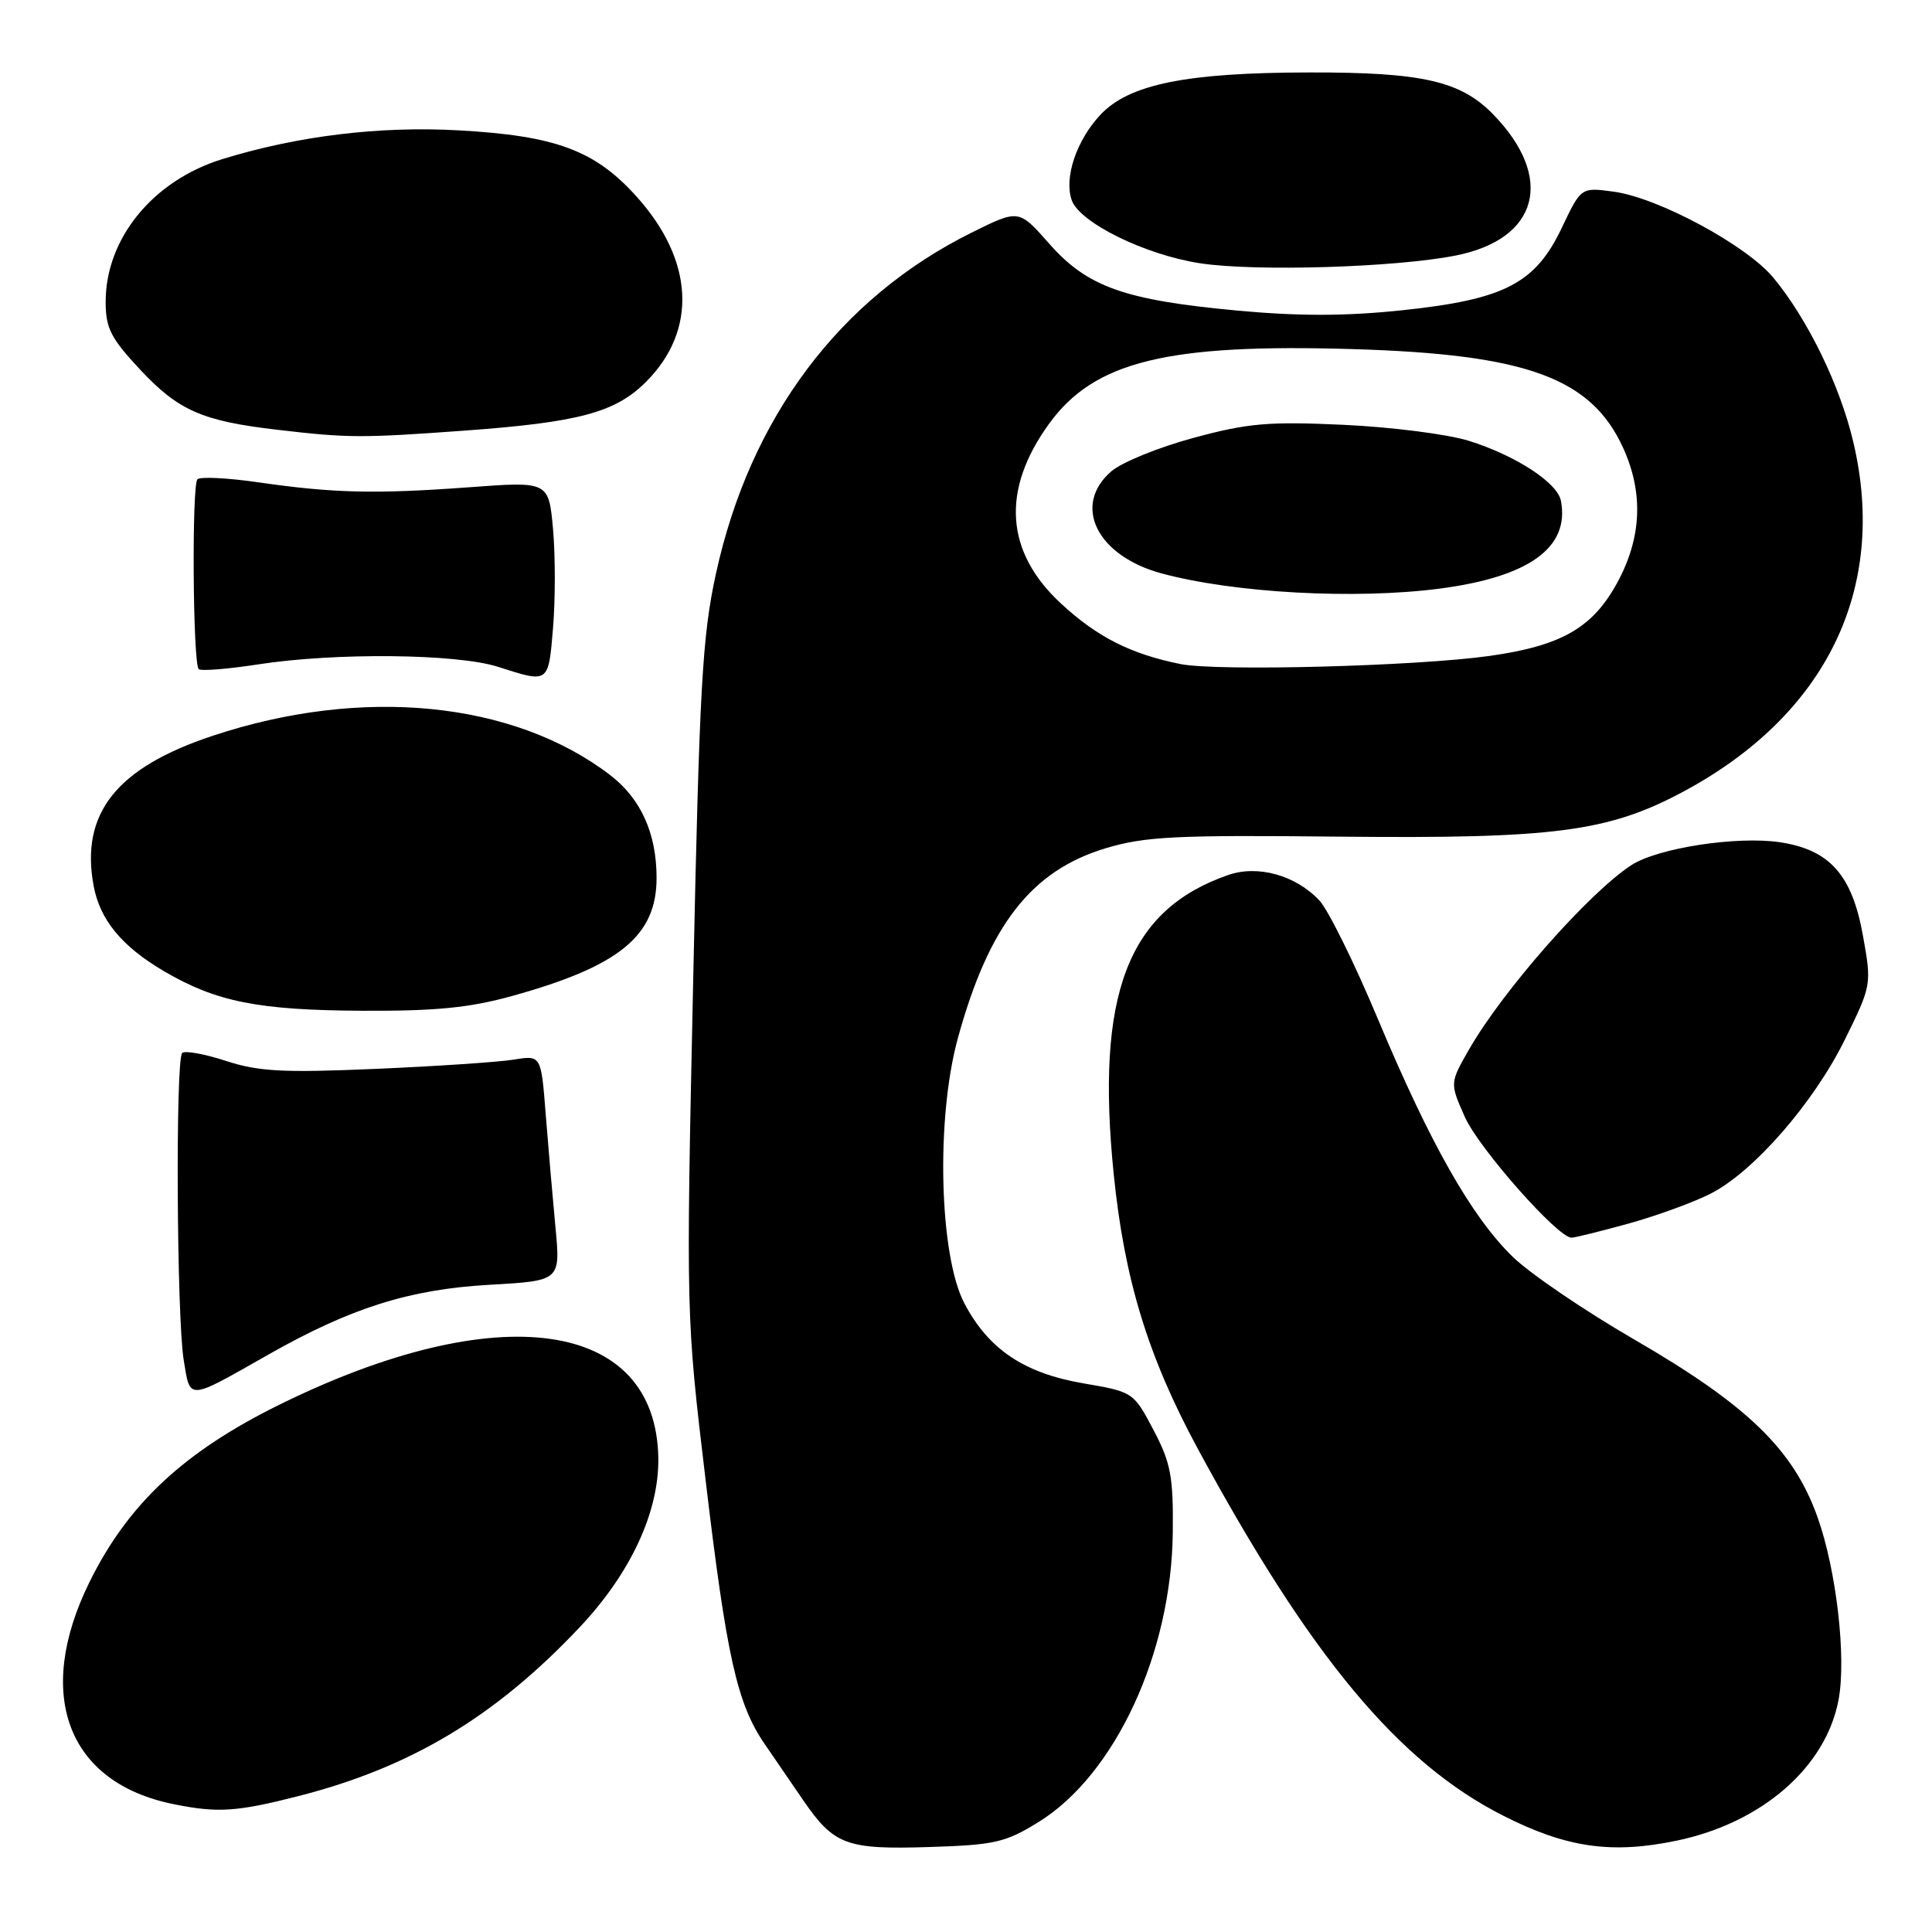<?xml version="1.0" encoding="UTF-8" standalone="no"?>
<!DOCTYPE svg PUBLIC "-//W3C//DTD SVG 1.1//EN" "http://www.w3.org/Graphics/SVG/1.1/DTD/svg11.dtd" >
<svg xmlns="http://www.w3.org/2000/svg" xmlns:xlink="http://www.w3.org/1999/xlink" version="1.1" viewBox="0 0 256 256">
 <g >
 <path fill="currentColor"
d=" M 137.61 241.43 C 147.77 235.16 155.25 219.00 155.40 203.00 C 155.48 195.64 155.13 193.82 152.84 189.47 C 150.20 184.47 150.15 184.43 143.55 183.30 C 135.69 181.95 130.98 178.79 127.78 172.69 C 124.45 166.34 124.00 148.20 126.92 137.57 C 131.03 122.59 136.66 115.36 146.50 112.40 C 151.71 110.83 155.80 110.63 177.53 110.86 C 205.86 111.15 213.05 110.22 222.91 104.97 C 241.96 94.81 250.16 78.06 245.58 58.60 C 243.82 51.11 239.57 42.36 235.00 36.82 C 231.46 32.52 219.74 26.20 213.84 25.40 C 209.50 24.81 209.50 24.81 206.96 30.16 C 203.44 37.57 199.37 39.68 185.81 41.11 C 178.31 41.90 172.11 41.91 163.92 41.15 C 148.96 39.76 144.06 38.01 139.01 32.27 C 135.00 27.72 135.00 27.72 128.75 30.82 C 111.26 39.50 99.38 55.34 94.87 76.00 C 93.05 84.33 92.68 90.97 91.85 129.93 C 90.90 174.36 90.90 174.36 93.50 196.15 C 96.28 219.57 97.68 225.80 101.33 231.10 C 102.61 232.97 104.89 236.30 106.40 238.50 C 110.50 244.48 112.14 245.09 123.13 244.74 C 131.80 244.47 133.24 244.14 137.61 241.43 Z  M 222.20 243.89 C 233.48 241.53 241.94 234.16 243.62 225.23 C 244.67 219.62 243.33 208.01 240.82 201.00 C 237.63 192.07 231.55 186.18 216.53 177.48 C 209.95 173.67 202.70 168.74 200.43 166.52 C 194.99 161.23 189.49 151.52 182.58 135.03 C 179.48 127.62 175.99 120.55 174.82 119.31 C 171.68 115.97 166.66 114.57 162.72 115.95 C 149.41 120.58 145.15 131.75 147.58 155.65 C 149.00 169.60 152.14 179.81 158.73 192.00 C 173.63 219.52 185.32 233.57 199.19 240.59 C 207.56 244.84 213.57 245.70 222.20 243.89 Z  M 39.59 237.98 C 54.47 234.17 65.63 227.47 76.80 215.63 C 83.55 208.48 87.33 200.35 87.23 193.22 C 86.96 174.80 66.01 171.84 37.00 186.14 C 24.35 192.38 16.95 199.29 11.85 209.65 C 4.51 224.55 8.94 236.23 23.00 239.06 C 28.86 240.25 31.36 240.08 39.59 237.98 Z  M 35.44 179.56 C 46.45 173.30 54.24 170.84 64.88 170.24 C 74.27 169.71 74.27 169.71 73.60 162.61 C 73.23 158.70 72.65 151.97 72.31 147.66 C 71.70 139.82 71.70 139.82 68.10 140.40 C 66.12 140.73 57.89 141.28 49.81 141.63 C 37.50 142.16 34.28 141.99 29.95 140.58 C 27.11 139.65 24.49 139.18 24.14 139.53 C 23.24 140.43 23.41 174.50 24.34 180.20 C 25.22 185.60 24.75 185.63 35.44 179.56 Z  M 215.83 162.12 C 219.57 161.08 224.44 159.30 226.66 158.17 C 232.39 155.25 240.34 146.12 244.48 137.70 C 247.99 130.57 248.01 130.44 246.86 124.03 C 245.42 115.93 242.46 112.60 235.85 111.60 C 230.12 110.75 219.62 112.37 216.14 114.65 C 210.50 118.34 199.20 131.17 194.69 139.00 C 192.10 143.51 192.10 143.51 194.10 148.00 C 195.95 152.16 206.41 164.00 208.23 164.00 C 208.67 164.00 212.09 163.15 215.83 162.12 Z  M 67.87 131.97 C 82.08 128.03 87.00 124.01 87.00 116.33 C 87.00 110.41 84.91 105.80 80.81 102.67 C 67.98 92.89 47.95 90.92 28.14 97.51 C 15.41 101.74 10.62 107.80 12.41 117.40 C 13.26 121.92 16.16 125.42 21.75 128.70 C 28.66 132.75 34.22 133.86 48.02 133.93 C 57.69 133.98 62.21 133.54 67.87 131.97 Z  M 73.28 83.21 C 73.59 79.48 73.59 73.58 73.28 70.10 C 72.70 63.78 72.70 63.78 62.10 64.57 C 49.70 65.48 44.18 65.35 34.16 63.90 C 30.13 63.32 26.53 63.14 26.16 63.51 C 25.40 64.28 25.55 87.88 26.33 88.66 C 26.61 88.94 30.14 88.66 34.17 88.04 C 44.41 86.45 60.53 86.61 66.00 88.36 C 72.76 90.53 72.66 90.60 73.28 83.21 Z  M 61.55 57.06 C 76.69 55.96 81.54 54.66 85.59 50.61 C 92.43 43.77 91.97 34.52 84.36 26.06 C 78.84 19.91 73.63 17.98 60.73 17.27 C 50.22 16.69 39.44 18.01 29.47 21.08 C 20.27 23.92 14.00 31.59 14.00 39.99 C 14.00 43.48 14.68 44.82 18.59 49.00 C 23.67 54.42 26.80 55.79 36.77 56.95 C 46.15 58.05 47.92 58.05 61.55 57.06 Z  M 192.84 33.87 C 203.90 31.70 206.06 23.56 197.82 15.12 C 193.52 10.73 188.45 9.57 173.50 9.60 C 157.17 9.62 149.59 11.16 145.80 15.22 C 142.64 18.60 140.98 23.52 142.00 26.50 C 143.02 29.49 151.74 33.78 159.05 34.89 C 166.36 36.00 184.84 35.44 192.84 33.87 Z  M 156.41 87.99 C 149.81 86.65 145.42 84.43 140.63 80.01 C 133.19 73.16 132.63 64.95 139.00 56.16 C 145.00 47.88 154.62 45.51 179.32 46.26 C 202.34 46.95 210.86 50.08 215.09 59.38 C 217.79 65.34 217.53 71.26 214.30 77.20 C 211.02 83.21 206.91 85.57 197.33 86.92 C 187.61 88.28 161.26 88.97 156.41 87.99 Z  M 190.73 78.00 C 202.62 76.45 208.02 72.55 206.83 66.36 C 206.37 63.95 200.80 60.33 194.59 58.40 C 191.79 57.53 184.32 56.58 178.00 56.29 C 168.10 55.83 165.34 56.07 158.15 58.02 C 153.55 59.26 148.66 61.25 147.27 62.44 C 142.02 66.96 145.33 73.67 153.95 75.99 C 163.59 78.58 179.52 79.45 190.73 78.00 Z "/>
</g>
</svg>